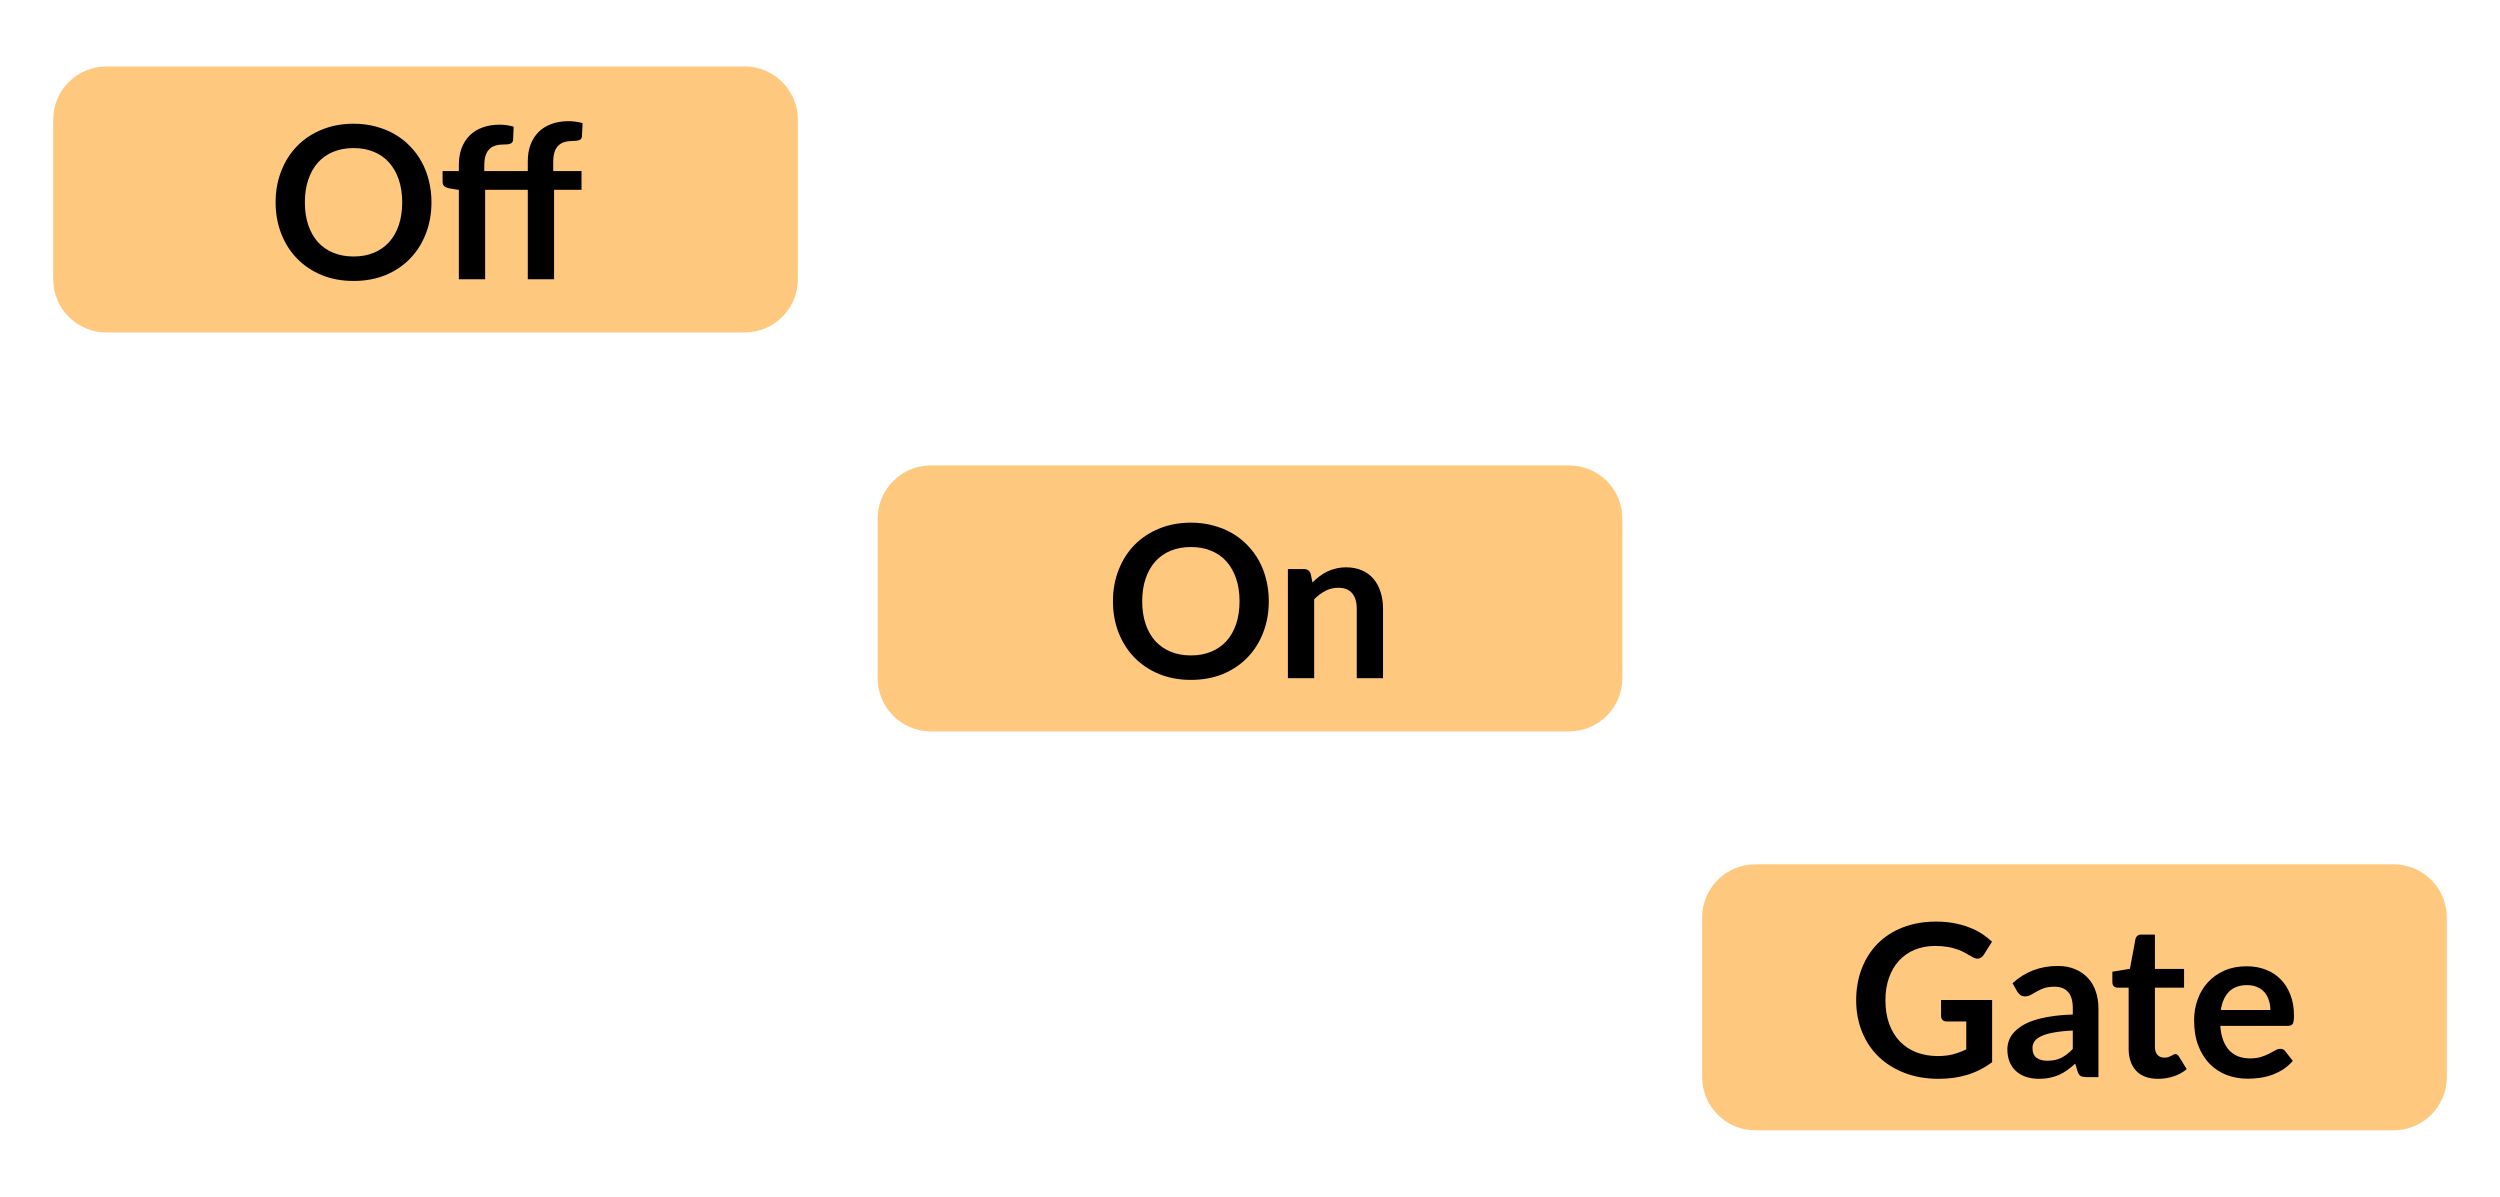 <svg width="94" height="45" viewBox="0 0 94 45" fill="none" xmlns="http://www.w3.org/2000/svg">
<path d="M2 4.5C2 3.395 2.895 2.5 4 2.5H28C29.105 2.5 30 3.395 30 4.5V10.5C30 11.605 29.105 12.5 28 12.5H4C2.895 12.5 2 11.605 2 10.5V4.5Z" fill="#FF9300" fill-opacity="0.5"/>
<path d="M16.223 7.608C16.223 8.032 16.152 8.425 16.011 8.788C15.872 9.148 15.675 9.46 15.418 9.724C15.162 9.988 14.854 10.195 14.495 10.344C14.134 10.491 13.735 10.564 13.294 10.564C12.857 10.564 12.459 10.491 12.098 10.344C11.739 10.195 11.429 9.988 11.171 9.724C10.915 9.46 10.716 9.148 10.575 8.788C10.433 8.425 10.363 8.032 10.363 7.608C10.363 7.184 10.433 6.792 10.575 6.432C10.716 6.069 10.915 5.756 11.171 5.492C11.429 5.228 11.739 5.023 12.098 4.876C12.459 4.727 12.857 4.652 13.294 4.652C13.588 4.652 13.864 4.687 14.123 4.756C14.381 4.823 14.618 4.919 14.835 5.044C15.05 5.167 15.244 5.317 15.415 5.496C15.588 5.672 15.735 5.869 15.854 6.088C15.975 6.307 16.065 6.544 16.127 6.8C16.191 7.056 16.223 7.325 16.223 7.608ZM15.123 7.608C15.123 7.291 15.08 7.007 14.995 6.756C14.909 6.503 14.788 6.288 14.63 6.112C14.473 5.936 14.281 5.801 14.055 5.708C13.831 5.615 13.577 5.568 13.294 5.568C13.012 5.568 12.757 5.615 12.53 5.708C12.306 5.801 12.114 5.936 11.954 6.112C11.797 6.288 11.676 6.503 11.591 6.756C11.505 7.007 11.463 7.291 11.463 7.608C11.463 7.925 11.505 8.211 11.591 8.464C11.676 8.715 11.797 8.928 11.954 9.104C12.114 9.277 12.306 9.411 12.53 9.504C12.757 9.597 13.012 9.644 13.294 9.644C13.577 9.644 13.831 9.597 14.055 9.504C14.281 9.411 14.473 9.277 14.63 9.104C14.788 8.928 14.909 8.715 14.995 8.464C15.08 8.211 15.123 7.925 15.123 7.608ZM17.253 10.5V7.14L16.897 7.084C16.819 7.068 16.757 7.041 16.709 7.004C16.663 6.964 16.641 6.908 16.641 6.836V6.432H17.253V6.2C17.253 5.965 17.287 5.755 17.357 5.568C17.429 5.381 17.53 5.223 17.661 5.092C17.794 4.961 17.955 4.861 18.145 4.792C18.334 4.723 18.547 4.688 18.785 4.688C18.974 4.688 19.15 4.713 19.313 4.764L19.293 5.256C19.29 5.293 19.279 5.324 19.261 5.348C19.242 5.372 19.217 5.391 19.185 5.404C19.155 5.415 19.121 5.423 19.081 5.428C19.041 5.431 18.998 5.432 18.953 5.432C18.835 5.432 18.73 5.445 18.637 5.472C18.546 5.496 18.469 5.54 18.405 5.604C18.341 5.665 18.291 5.748 18.257 5.852C18.225 5.953 18.209 6.08 18.209 6.232V6.432H19.845V6.068C19.845 5.833 19.879 5.623 19.949 5.436C20.021 5.249 20.122 5.091 20.253 4.96C20.386 4.829 20.547 4.729 20.737 4.66C20.926 4.591 21.139 4.556 21.377 4.556C21.47 4.556 21.559 4.563 21.645 4.576C21.733 4.587 21.819 4.604 21.905 4.628L21.881 5.124C21.875 5.201 21.839 5.251 21.773 5.272C21.709 5.291 21.633 5.3 21.545 5.3C21.427 5.3 21.322 5.313 21.229 5.34C21.138 5.364 21.061 5.408 20.997 5.472C20.933 5.533 20.883 5.616 20.849 5.72C20.817 5.821 20.801 5.948 20.801 6.1V6.432H21.865V7.136H20.833V10.5H19.845V7.136H18.241V10.5H17.253Z" fill="black"/>
<path d="M33 19.5C33 18.395 33.895 17.5 35 17.5H59C60.105 17.5 61 18.395 61 19.5V25.5C61 26.605 60.105 27.5 59 27.5H35C33.895 27.5 33 26.605 33 25.5V19.5Z" fill="#FF9300" fill-opacity="0.5"/>
<path d="M47.707 22.608C47.707 23.032 47.636 23.425 47.495 23.788C47.356 24.148 47.159 24.46 46.903 24.724C46.647 24.988 46.339 25.195 45.979 25.344C45.619 25.491 45.219 25.564 44.779 25.564C44.342 25.564 43.943 25.491 43.583 25.344C43.223 25.195 42.913 24.988 42.655 24.724C42.399 24.46 42.2 24.148 42.059 23.788C41.917 23.425 41.847 23.032 41.847 22.608C41.847 22.184 41.917 21.792 42.059 21.432C42.2 21.069 42.399 20.756 42.655 20.492C42.913 20.228 43.223 20.023 43.583 19.876C43.943 19.727 44.342 19.652 44.779 19.652C45.072 19.652 45.348 19.687 45.607 19.756C45.865 19.823 46.103 19.919 46.319 20.044C46.535 20.167 46.728 20.317 46.899 20.496C47.072 20.672 47.219 20.869 47.339 21.088C47.459 21.307 47.55 21.544 47.611 21.8C47.675 22.056 47.707 22.325 47.707 22.608ZM46.607 22.608C46.607 22.291 46.564 22.007 46.479 21.756C46.394 21.503 46.272 21.288 46.115 21.112C45.958 20.936 45.766 20.801 45.539 20.708C45.315 20.615 45.062 20.568 44.779 20.568C44.496 20.568 44.242 20.615 44.015 20.708C43.791 20.801 43.599 20.936 43.439 21.112C43.282 21.288 43.16 21.503 43.075 21.756C42.989 22.007 42.947 22.291 42.947 22.608C42.947 22.925 42.989 23.211 43.075 23.464C43.16 23.715 43.282 23.928 43.439 24.104C43.599 24.277 43.791 24.411 44.015 24.504C44.242 24.597 44.496 24.644 44.779 24.644C45.062 24.644 45.315 24.597 45.539 24.504C45.766 24.411 45.958 24.277 46.115 24.104C46.272 23.928 46.394 23.715 46.479 23.464C46.564 23.211 46.607 22.925 46.607 22.608ZM49.349 21.9C49.432 21.817 49.519 21.741 49.609 21.672C49.703 21.6 49.8 21.54 49.901 21.492C50.005 21.441 50.116 21.403 50.233 21.376C50.351 21.347 50.479 21.332 50.617 21.332C50.842 21.332 51.04 21.371 51.214 21.448C51.387 21.523 51.531 21.629 51.645 21.768C51.763 21.904 51.851 22.068 51.91 22.26C51.971 22.449 52.002 22.659 52.002 22.888V25.5H51.014V22.888C51.014 22.637 50.956 22.444 50.842 22.308C50.727 22.169 50.552 22.1 50.318 22.1C50.147 22.1 49.987 22.139 49.837 22.216C49.688 22.293 49.547 22.399 49.413 22.532V25.5H48.425V21.396H49.029C49.157 21.396 49.242 21.456 49.282 21.576L49.349 21.9Z" fill="black"/>
<path d="M64 34.5C64 33.395 64.895 32.5 66 32.5H90C91.105 32.5 92 33.395 92 34.5V40.5C92 41.605 91.105 42.5 90 42.5H66C64.895 42.5 64 41.605 64 40.5V34.5Z" fill="#FF9300" fill-opacity="0.5"/>
<path d="M74.904 37.6V39.94C74.611 40.156 74.297 40.315 73.964 40.416C73.633 40.515 73.279 40.564 72.9 40.564C72.428 40.564 72 40.491 71.616 40.344C71.235 40.197 70.908 39.993 70.636 39.732C70.367 39.471 70.159 39.159 70.012 38.796C69.865 38.433 69.792 38.037 69.792 37.608C69.792 37.173 69.863 36.775 70.004 36.412C70.145 36.049 70.346 35.737 70.604 35.476C70.865 35.215 71.181 35.012 71.552 34.868C71.923 34.724 72.339 34.652 72.8 34.652C73.035 34.652 73.254 34.671 73.456 34.708C73.662 34.745 73.851 34.797 74.024 34.864C74.2 34.928 74.36 35.007 74.504 35.1C74.648 35.193 74.78 35.296 74.9 35.408L74.592 35.896C74.544 35.973 74.481 36.021 74.404 36.04C74.327 36.056 74.243 36.036 74.152 35.98C74.064 35.929 73.976 35.879 73.888 35.828C73.8 35.777 73.701 35.733 73.592 35.696C73.486 35.659 73.364 35.628 73.228 35.604C73.095 35.58 72.94 35.568 72.764 35.568C72.479 35.568 72.22 35.616 71.988 35.712C71.759 35.808 71.563 35.945 71.4 36.124C71.237 36.303 71.112 36.517 71.024 36.768C70.936 37.019 70.892 37.299 70.892 37.608C70.892 37.939 70.939 38.235 71.032 38.496C71.128 38.755 71.261 38.975 71.432 39.156C71.606 39.335 71.814 39.472 72.056 39.568C72.299 39.661 72.57 39.708 72.868 39.708C73.082 39.708 73.272 39.685 73.44 39.64C73.608 39.595 73.772 39.533 73.932 39.456V38.408H73.204C73.135 38.408 73.08 38.389 73.04 38.352C73.003 38.312 72.984 38.264 72.984 38.208V37.6H74.904ZM77.937 38.748C77.652 38.761 77.412 38.787 77.217 38.824C77.023 38.859 76.867 38.904 76.749 38.96C76.632 39.016 76.548 39.081 76.497 39.156C76.447 39.231 76.421 39.312 76.421 39.4C76.421 39.573 76.472 39.697 76.573 39.772C76.677 39.847 76.812 39.884 76.977 39.884C77.18 39.884 77.355 39.848 77.501 39.776C77.651 39.701 77.796 39.589 77.937 39.44V38.748ZM75.673 36.968C76.145 36.536 76.713 36.32 77.377 36.32C77.617 36.32 77.832 36.36 78.021 36.44C78.211 36.517 78.371 36.627 78.501 36.768C78.632 36.907 78.731 37.073 78.797 37.268C78.867 37.463 78.901 37.676 78.901 37.908V40.5H78.453C78.36 40.5 78.288 40.487 78.237 40.46C78.187 40.431 78.147 40.373 78.117 40.288L78.029 39.992C77.925 40.085 77.824 40.168 77.725 40.24C77.627 40.309 77.524 40.368 77.417 40.416C77.311 40.464 77.196 40.5 77.073 40.524C76.953 40.551 76.82 40.564 76.673 40.564C76.5 40.564 76.34 40.541 76.193 40.496C76.047 40.448 75.92 40.377 75.813 40.284C75.707 40.191 75.624 40.075 75.565 39.936C75.507 39.797 75.477 39.636 75.477 39.452C75.477 39.348 75.495 39.245 75.529 39.144C75.564 39.04 75.62 38.941 75.697 38.848C75.777 38.755 75.88 38.667 76.005 38.584C76.131 38.501 76.284 38.429 76.465 38.368C76.649 38.307 76.863 38.257 77.105 38.22C77.348 38.18 77.625 38.156 77.937 38.148V37.908C77.937 37.633 77.879 37.431 77.761 37.3C77.644 37.167 77.475 37.1 77.253 37.1C77.093 37.1 76.96 37.119 76.853 37.156C76.749 37.193 76.657 37.236 76.577 37.284C76.497 37.329 76.424 37.371 76.357 37.408C76.293 37.445 76.221 37.464 76.141 37.464C76.072 37.464 76.013 37.447 75.965 37.412C75.917 37.375 75.879 37.332 75.849 37.284L75.673 36.968ZM81.145 40.564C80.788 40.564 80.513 40.464 80.321 40.264C80.132 40.061 80.037 39.783 80.037 39.428V37.136H79.617C79.564 37.136 79.518 37.119 79.481 37.084C79.444 37.049 79.425 36.997 79.425 36.928V36.536L80.085 36.428L80.293 35.308C80.306 35.255 80.332 35.213 80.369 35.184C80.406 35.155 80.454 35.14 80.513 35.14H81.025V36.432H82.121V37.136H81.025V39.36C81.025 39.488 81.056 39.588 81.117 39.66C81.181 39.732 81.268 39.768 81.377 39.768C81.438 39.768 81.489 39.761 81.529 39.748C81.572 39.732 81.608 39.716 81.637 39.7C81.669 39.684 81.697 39.669 81.721 39.656C81.745 39.64 81.769 39.632 81.793 39.632C81.822 39.632 81.846 39.64 81.865 39.656C81.884 39.669 81.904 39.691 81.925 39.72L82.221 40.2C82.077 40.32 81.912 40.411 81.725 40.472C81.538 40.533 81.345 40.564 81.145 40.564ZM85.366 37.976C85.366 37.848 85.348 37.728 85.31 37.616C85.276 37.501 85.222 37.401 85.15 37.316C85.078 37.231 84.986 37.164 84.874 37.116C84.765 37.065 84.637 37.04 84.49 37.04C84.205 37.04 83.98 37.121 83.814 37.284C83.652 37.447 83.548 37.677 83.502 37.976H85.366ZM83.482 38.572C83.498 38.783 83.536 38.965 83.594 39.12C83.653 39.272 83.73 39.399 83.826 39.5C83.922 39.599 84.036 39.673 84.166 39.724C84.3 39.772 84.446 39.796 84.606 39.796C84.766 39.796 84.904 39.777 85.018 39.74C85.136 39.703 85.237 39.661 85.322 39.616C85.41 39.571 85.486 39.529 85.55 39.492C85.617 39.455 85.681 39.436 85.742 39.436C85.825 39.436 85.886 39.467 85.926 39.528L86.21 39.888C86.101 40.016 85.978 40.124 85.842 40.212C85.706 40.297 85.564 40.367 85.414 40.42C85.268 40.471 85.117 40.507 84.962 40.528C84.81 40.549 84.662 40.56 84.518 40.56C84.233 40.56 83.968 40.513 83.722 40.42C83.477 40.324 83.264 40.184 83.082 40C82.901 39.813 82.758 39.584 82.654 39.312C82.55 39.037 82.498 38.72 82.498 38.36C82.498 38.08 82.544 37.817 82.634 37.572C82.725 37.324 82.854 37.109 83.022 36.928C83.193 36.744 83.4 36.599 83.642 36.492C83.888 36.385 84.164 36.332 84.47 36.332C84.729 36.332 84.968 36.373 85.186 36.456C85.405 36.539 85.593 36.66 85.75 36.82C85.908 36.977 86.03 37.172 86.118 37.404C86.209 37.633 86.254 37.896 86.254 38.192C86.254 38.341 86.238 38.443 86.206 38.496C86.174 38.547 86.113 38.572 86.022 38.572H83.482Z" fill="black"/>
</svg>
